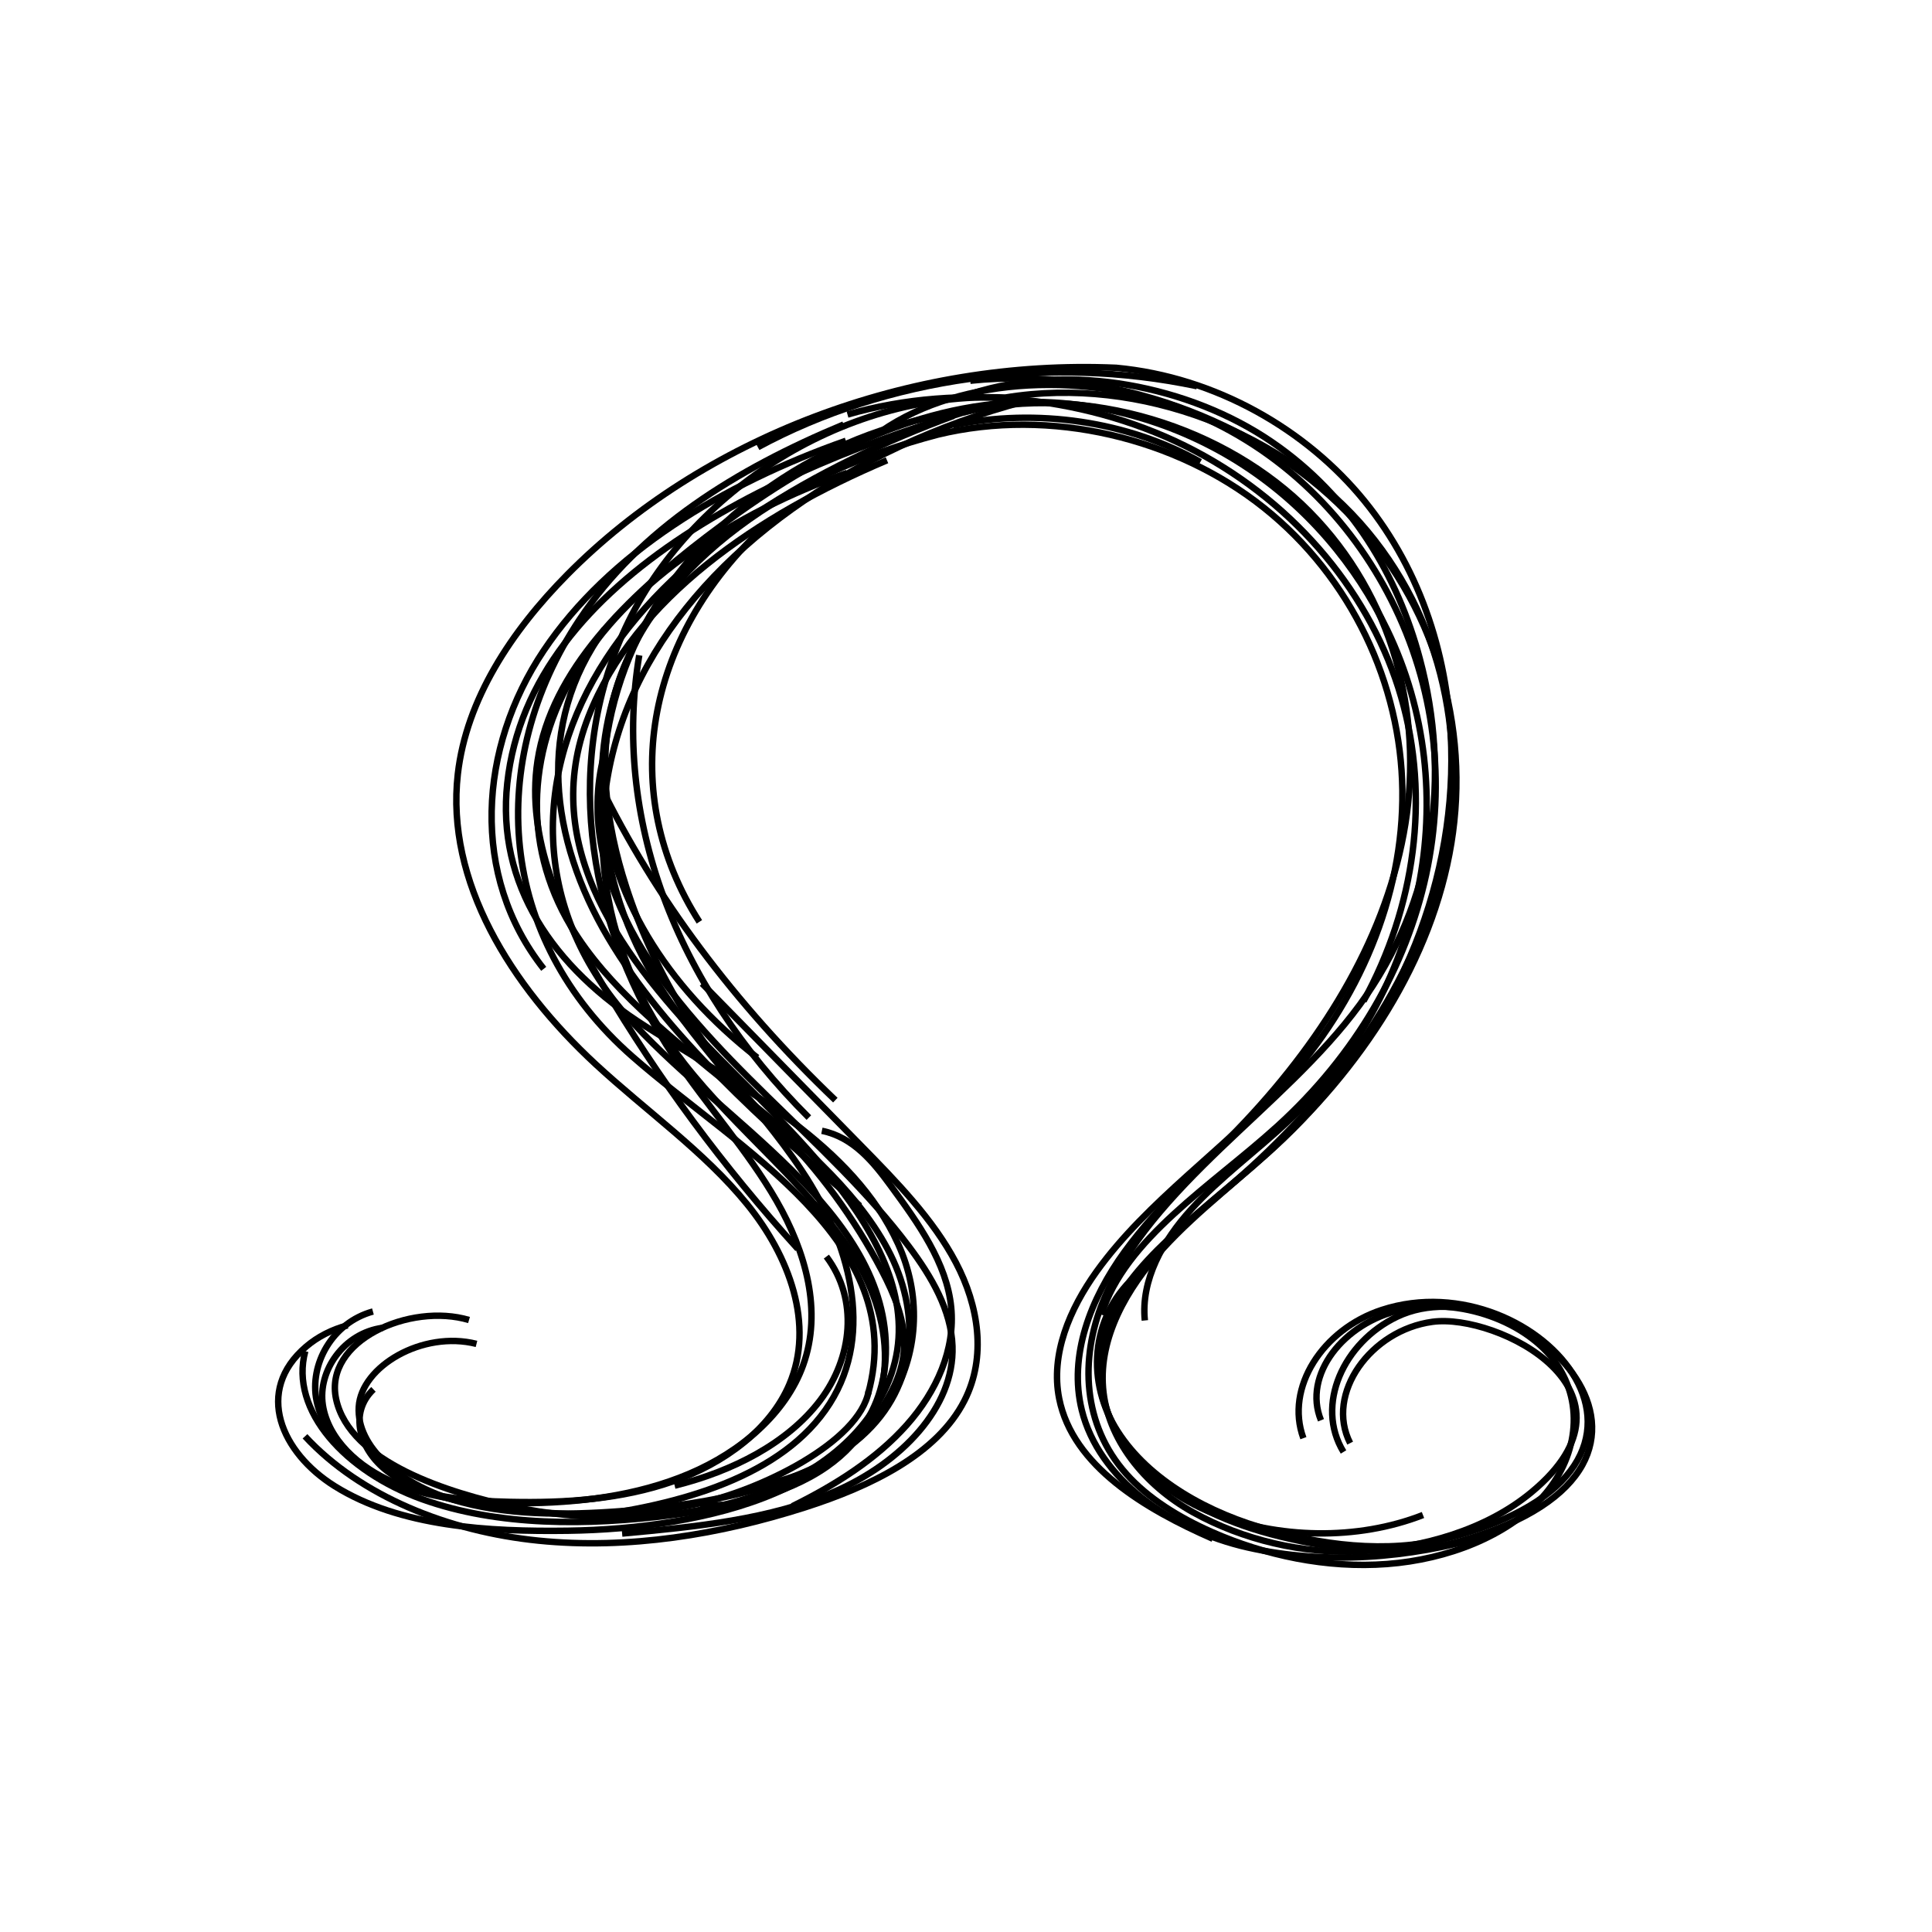<?xml version="1.0" encoding="utf-8"?>
<!-- Generator: Adobe Adobe Illustrator 24.2.0, SVG Export Plug-In . SVG Version: 6.00 Build 0)  -->
<svg version="1.1" xmlns="http://www.w3.org/2000/svg" xmlns:xlink="http://www.w3.org/1999/xlink" x="0px" y="0px" width="300px"
	 height="300px" viewBox="0 0 300 300" style="enable-background:new 0 0 300 300;" xml:space="preserve">
<style type="text/css">
	.st0{fill:none;stroke:#000000;stroke-miterlimit:10;}
</style>
<g id="Layer_1">
	<path class="st0" d="M159.14,62.32c-27.16,7.21-49.48,23.22-59.49,42.67s-7.56,42,6.56,60.1c8,10.26,19.46,19.07,26.25,29.77
		c6.79,10.7,7.66,24.73-4.11,32.92c-6.37,4.43-15.32,6.37-24.07,7.49c-12.99,1.67-26.96,1.76-38.75-2.48s-20.62-13.71-18.13-22.98"
		/>
	<path class="st0" d="M150.66,59.12c21.92-2.29,44.57,6.21,58.44,20.39s19.22,33.39,16.26,51.44c-2.96,18.05-13.79,34.9-28.74,48.31
		c-5.55,4.98-11.69,9.54-16.69,14.91c-5,5.36-8.9,11.74-9.04,18.51c-0.19,9.3,7.19,18.17,17.34,22.23
		c10.15,4.06,22.53,4.33,32.73,0.34"/>
	<path class="st0" d="M134.8,216.41c6.53-23.56-20.17-37.94-36.59-52.34c-21-18.41-22.88-45.82-8.24-67.84
		c9.37-14.09,24.36-23.38,41.03-30.31"/>
	<path class="st0" d="M131.6,64.37c17.73-5.11,37.97-2.77,53.93,5.63s27.51,22.58,32.04,38.24c4.53,15.66,2.16,32.61-5.84,47.2"/>
	<path class="st0" d="M117.68,69.44c20.04-10.84,45.23-14.34,68.2-9.47"/>
	<path class="st0" d="M147.96,66.04c12.99-2.74,27.25-0.62,38.43,5.7"/>
	<path class="st0" d="M177.48,197.19c-7.62,5.78-9,15.85-4.77,23.64c4.23,7.79,13.15,13.36,22.87,16.29
		c9.31,2.8,19.72,4.19,29.17,1.74c42.37-10.99,14.07-43.39-10.17-35.46c-9.21,3.01-15.07,12.1-12.19,19.92"/>
	<path class="st0" d="M96.6,238.13c11.35-1.04,23-2.15,33.12-6.57s18.5-12.97,18.18-22.52c-0.19-5.56-3.23-10.78-6.77-15.49
		c-6.29-8.38-14.26-15.76-21.94-23.28c-7.68-7.52-15.17-15.32-20.28-24.24c-5.1-8.92-7.69-19.16-5.1-28.81"/>
	<path class="st0" d="M127.62,175.59c4.89,0.99,8.01,4.89,10.65,8.48c4.32,5.88,8.75,12.05,9.43,18.92
		c0.65,6.51-2.24,13.05-6.91,18.29s-11.02,9.29-17.75,12.6"/>
	<path class="st0" d="M128.32,195.12c5.01,6.65,4.06,15.7-0.97,22.33s-13.58,11.02-22.59,13.24"/>
	<path class="st0" d="M148.09,64.56c-21.53,7.96-42.44,20.05-53.93,37.69c-11.61,17.83-11.45,38.65,2.98,55.28
		c14.04,16.18,41.06,30.47,40.41,52.74c-0.62,21.26-28.63,27.13-49.34,27.42c-12.24,0.17-26.08-0.57-36.25-6.93
		c-8.26-5.17-12.53-14.74-4.42-21.66c1.78-1.52,4-2.66,6.42-3.3"/>
	<path class="st0" d="M57.91,203.65c-6.32,1.73-9.91,8.2-8.75,13.87c1.17,5.67,6.24,10.32,12.21,12.81
		c5.97,2.49,12.75,3.1,19.38,3.09c9-0.01,18.16-1.14,26.25-4.57s15.03-9.39,17.71-16.86c3.02-8.4,0.41-17.62-4.11-25.49
		s-10.86-14.83-15.95-22.44c-13.16-19.67-17.37-44.41-7.95-65.64s33.55-37.72,59.41-36.69c21.11-3.49,43.6,5.63,56.22,20.75
		s15.89,35.28,11.18,53.51s-16.83,34.59-32.08,47.75c-8.87,7.65-19.52,15.45-20.79,26.27c-0.8,6.78,2.52,13.63,7.89,18.58
		c5.38,4.95,12.63,8.14,20.18,9.98c9.15,2.22,19.06,3.31,28.08,0.73c42.26-12.12,8.8-43.69-9.83-34.85
		c-8.34,3.96-12.8,13.71-8.34,21.01"/>
	<path class="st0" d="M59.45,206.18c-6.08,0.8-10.14,6.69-9.32,12c0.82,5.3,5.53,9.69,11.07,12.02s11.83,2.87,17.98,3.01
		c8.58,0.19,17.35-0.39,25.31-3.18c7.96-2.79,15.08-8.04,18.07-15.04c3.97-9.31,0.02-19.94-6.59-28.05s-15.63-14.43-23.46-21.67
		c-13.2-12.22-23.32-28.39-21.42-45.07c1.32-11.57,8.29-22.17,17.01-30.98C109,68.08,141.1,55.7,173.32,57.11
		c15.48,1.44,29.58,9.63,38.56,20.69s13.12,24.74,13.47,38.27c0.57,22.17-9,44.42-26.16,60.82c-6.08,5.81-13.06,10.91-18.67,17.06
		s-9.88,13.74-9.24,21.57c0.64,7.88,6.35,15.07,14,19.32c7.65,4.25,17.03,6.52,26.09,6.04c9.67-0.52,19.43-3.36,26.45-9.18
		c18.85-15.62-5.31-27.81-15.39-26.45c-9.57,1.29-16.71,11.14-12.78,18.84"/>
	<path class="st0" d="M123.88,193.92c-11.56-12.73-21.7-26.45-30.23-40.88c-6.41-10.85-12.04-22.83-10.18-34.92
		c2.16-14.05,13.97-25.44,26.22-34.79c13.76-10.5,29.95-20.07,48.23-20.87c12.48-0.54,24.99,3.2,35.02,9.69s17.61,15.6,22.45,25.62
		c12.17,25.19,5.87,56.33-15.44,76.41c-4.9,4.61-10.49,8.66-14.97,13.59c-4.47,4.92-7.84,11.02-7.21,17.27"/>
	<path class="st0" d="M57.99,215.74c-3.87,3.68-2.2,9.4,2.19,12.74s10.75,4.76,16.91,5.61c10.22,1.41,20.89,1.56,30.9-0.51
		s25.44-9.64,26.9-17.58"/>
	<path class="st0" d="M155.55,62.34c-32.69,8.94-73.28,26.91-76.78,59.27c-1.69,15.62,6.93,28.57,21.54,37.81
		c15.05,9.52,32.11,18.26,39.16,33.76c7.11,15.63-1.59,34.32-22.51,37.65"/>
	<path class="st0" d="M90.55,235.58c14.88-1.82,31.08-6.28,38.3-17.65c7.04-11.08,3-25.1-4.29-36.07
		c-7.28-10.96-17.55-20.37-23.95-31.74c-9.53-16.93-9.42-37.68,0.3-54.53s28.83-29.45,48.71-31.56c19.2-4.65,40.82,2.33,53.74,15.44
		c12.93,13.1,17.6,31.39,14.87,48.43c-2.73,17.05-12.3,32.89-24.87,46.24c-6.31,6.7-13.42,12.9-18.73,20.22
		c-5.31,7.32-8.73,16.16-6.65,24.61c2.61,10.57,13.64,18.58,25.76,21.32c12.12,2.74,25.07,1.71,36.93-1.78"/>
	<path class="st0" d="M150.83,61.13c15.42-4.97,34.01-1.11,46.56,7.43s19.68,21.03,23.07,33.7c4.85,18.11,2.46,37.73-9.35,53.8
		c-5.93,8.07-14.02,15.04-21.55,22.27s-14.7,14.94-18.3,23.8c-3.6,8.86-3.18,19.13,3.65,26.76c3.38,3.78,8.13,6.72,13.28,9
		c8.22,3.63,17.78,5.68,27.2,4.97c9.42-0.71,18.63-4.34,24.07-10.34c5.45-6,6.66-14.37,2.17-20.83
		c-4.49-6.46-14.88-10.32-23.98-8.32s-15.39,10.18-12.53,17.17"/>
	<path class="st0" d="M111.82,82.32c-12.76,12.03-19.29,26.92-18.25,41.61s9.63,29.12,24.02,40.3"/>
	<path class="st0" d="M93.87,97.71c-10.78,14.78-8.48,32.58,0.55,47.87s24.16,28.58,39.1,41.66"/>
	<path class="st0" d="M99.26,101.75c-4.14,24.99,5.36,50.87,26.34,71.79"/>
	<path class="st0" d="M93.18,121.89c8.48,17.39,20.83,33.94,36.53,48.94"/>
	<path class="st0" d="M118.95,81.54c-19.01,17.52-23.08,41.73-10.35,61.6"/>
	<path class="st0" d="M136.88,66.93c12.59-8.68,32.38-9.14,47.39-3.2s25.57,17.23,31.74,29.38c13.72,27,6.66,59.67-17.65,81.75
		c-10.21,9.27-23.65,17.44-27.33,29.29"/>
</g>
<g id="Layer_2">
	<path class="st0" d="M137.73,71.47c-20.01,8.49-39.14,21.35-46.35,39.79c-7.9,20.22,5.25,37.63,20.08,52.82
		c13.48,13.8,35.92,33.31,25.38,52.84c-9.52,17.66-36.84,21.36-57.02,17.07c-10.01-2.12-25.51-6.89-27.63-16.74
		c-1.95-9.06,11.46-15.01,20.64-12.28"/>
	<path class="st0" d="M131.54,73.43c-17.88,6.34-33.05,16.69-41.34,29.48s-9.31,27.99-1.54,40.94c5.64,9.4,15.44,17.21,24.97,24.91
		s19.13,15.68,24.22,25.23s4.91,21.11-4.12,29.1c-8.65,7.65-23.31,10.52-37.16,11.55c-8.87,0.67-18.15,0.72-26.32-1.79
		c-8.17-2.51-14.91-8.15-14.54-14.4s9.89-11.9,18.28-9.77"/>
</g>
<g id="Layer_3">
	<path class="st0" d="M108.75,233.54c9.68,1.52,22.99-7.23,28.13-14.87c5.14-7.64,4.25-13.39,0-21.47
		c-4.14-7.87-9.74-15.62-16.25-22.01c-10.82-10.64-18.9-23.58-23.4-37.5c-3.19-9.88-4.57-20.52-1.63-30.46
		c2.98-10.06,10.25-18.76,19.08-25.37c8.83-6.61,19.2-11.29,30.93-14.37c17.49-4.24,37.02,0.49,50.65,11.36
		c13.62,10.87,21.3,27.4,21.5,43.91c0.2,16.51-6.79,32.83-18.35,45.54c-9.22,10.14-21.24,18.14-29.15,29.16
		c-4.18,5.84-7.16,12.86-5.79,19.72c2.11,10.49,13.32,17.13,23.86,21.76"/>
	<path class="st0" d="M109.02,152.72c8.22,8.38,16.44,16.77,24.66,25.15c5.57,5.68,11.21,11.46,14.75,18.18s4.78,14.64,1.34,21.41
		c-4.26,8.39-14.64,13.36-24.82,16.62c-13.14,4.2-27.36,6.56-41.33,5.15c-13.96-1.41-27.65-6.89-36.26-16.2"/>
	<path class="st0" d="M131.35,68.44c-19.09,6.72-36.81,17.48-46.93,32.59S73,135.99,84.43,150.44"/>
</g>
</svg>
